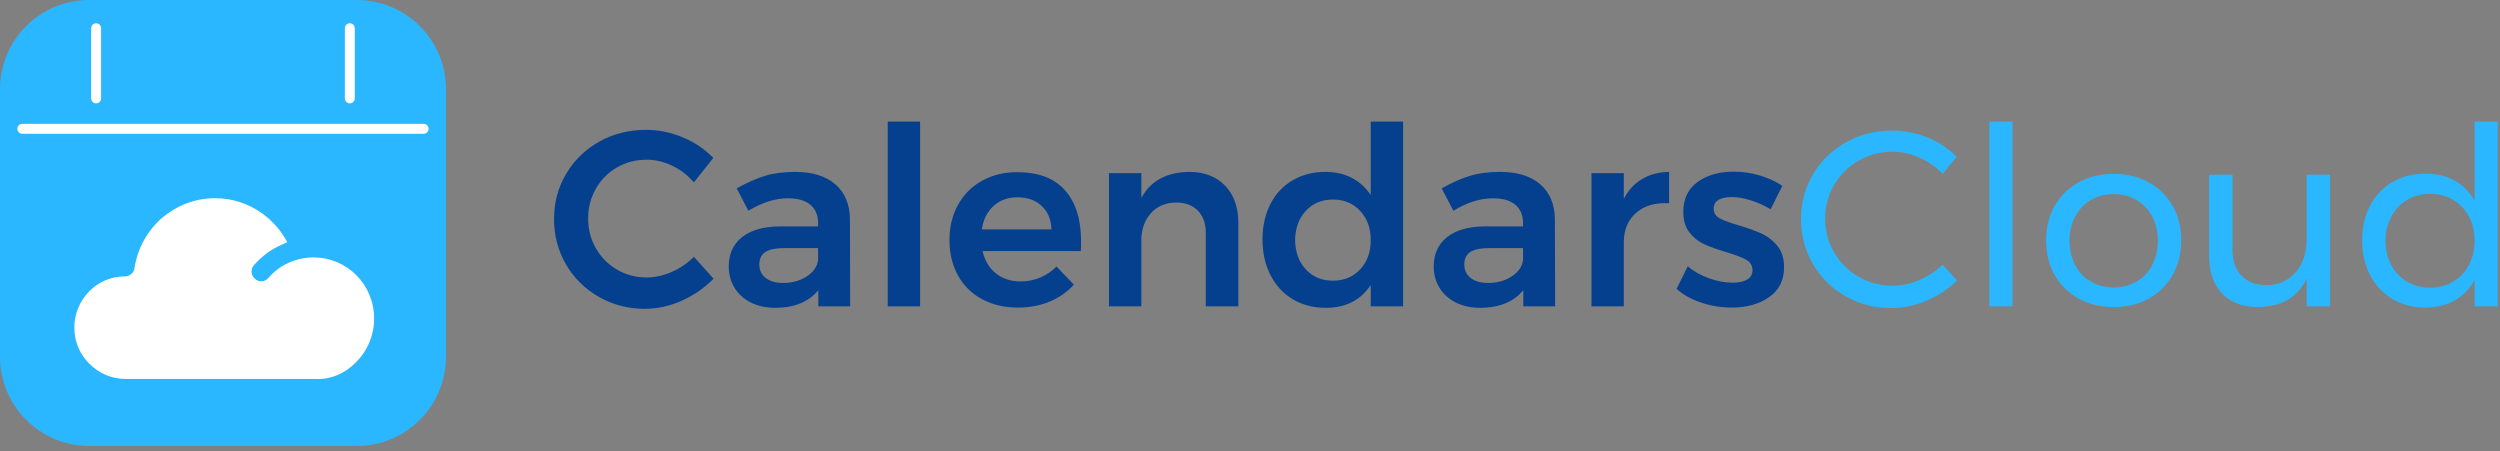 <?xml version="1.0" encoding="UTF-8"?>
<svg width="205px" height="37px" viewBox="0 0 205 37" version="1.1" xmlns="http://www.w3.org/2000/svg" xmlns:xlink="http://www.w3.org/1999/xlink">
    <rect x="0" y="0" width="205" height="37" fill="#808080" stroke="none"/>
    <!-- Generator: sketchtool 62 (101010) - https://sketch.com -->
    <title>76FC1BE2-7246-4ED4-8495-39D1CF32D035</title>
    <desc>Created with sketchtool.</desc>
    <g id="Page-1" stroke="none" stroke-width="1" fill="none" fill-rule="evenodd">
        <g id="Landing-Page-Design-V3-Inspect-Mode" transform="translate(-98, -35)">
            <g id="Intro-Section" transform="translate(-52, 28)">
                <g id="Navigation" transform="translate(150, 0)">
                    <g id="Logo" transform="translate(0, 7)">
                        <g id="Group">
                            <path d="M7.314,0 L29.254,0 C33.293,0 36.568,3.274 36.568,7.314 L36.568,29.254 C36.568,33.293 33.293,36.568 29.254,36.568 L7.314,36.568 C3.274,36.568 0,33.293 0,29.254 L0,7.314 C0,3.274 3.274,0 7.314,0 Z" id="Rectangle" fill="#2AB7FF"></path>
                            <path d="M1.828,10.158 L34.739,10.158 C34.964,10.158 35.145,10.34 35.145,10.564 C35.145,10.788 34.964,10.97 34.739,10.97 L1.828,10.97 C1.604,10.97 1.422,10.788 1.422,10.564 C1.422,10.34 1.604,10.158 1.828,10.158 Z" id="Rectangle" fill="#FFFFFF"></path>
                            <path d="M29.091,2.314 L29.091,8.07 C29.091,8.295 28.909,8.476 28.685,8.476 C28.46,8.476 28.278,8.295 28.278,8.07 L28.278,2.314 C28.278,2.089 28.46,1.907 28.685,1.907 C28.909,1.907 29.091,2.089 29.091,2.314 Z" id="Rectangle" fill="#FFFFFF"></path>
                            <path d="M8.289,2.314 L8.289,8.07 C8.289,8.295 8.107,8.476 7.883,8.476 C7.658,8.476 7.477,8.295 7.477,8.07 L7.477,2.314 C7.477,2.089 7.658,1.907 7.883,1.907 C8.107,1.907 8.289,2.089 8.289,2.314 Z" id="Rectangle-Copy" fill="#FFFFFF"></path>
                            <g id="cloudy" transform="translate(6.095, 16.252)" fill="#FFFFFF" fill-rule="nonzero">
                                <path d="M19.616,4.857 C18.906,4.857 18.197,5.013 17.58,5.293 C16.933,5.573 16.377,6.009 15.915,6.538 C15.637,6.881 15.113,6.912 14.804,6.601 C14.465,6.32 14.434,5.791 14.743,5.48 C15.36,4.764 16.131,4.203 16.963,3.83 C17.118,3.767 17.303,3.674 17.457,3.612 C16.963,2.646 16.223,1.837 15.36,1.214 C14.249,0.436 12.954,0 11.535,0 C9.87,0 8.358,0.623 7.186,1.619 C6.014,2.646 5.182,4.079 4.935,5.729 C4.904,5.978 4.781,6.165 4.565,6.289 C4.441,6.383 4.287,6.414 4.133,6.414 C2.992,6.414 1.943,6.881 1.203,7.659 C0.463,8.406 0,9.465 0,10.617 C0,11.769 0.463,12.827 1.234,13.575 C1.974,14.322 3.023,14.82 4.164,14.82 L19.678,14.82 C21.004,14.913 22.237,14.353 23.132,13.419 C24.026,12.516 24.582,11.271 24.582,9.87 C24.582,8.469 24.026,7.223 23.132,6.32 C22.237,5.417 21.004,4.857 19.616,4.857 Z" id="Path"></path>
                            </g>
                        </g>
                        <g id="CalendarsCloud" transform="translate(45.432, 9.973)" fill-rule="nonzero">
                            <path d="M7.448,15.35 C8.468,15.35 9.475,15.129 10.468,14.687 C11.461,14.245 12.331,13.642 13.08,12.88 L13.08,12.88 L11.468,11.084 C10.937,11.615 10.328,12.03 9.641,12.329 C8.954,12.629 8.271,12.778 7.591,12.778 C6.706,12.778 5.897,12.564 5.162,12.135 C4.428,11.707 3.85,11.121 3.428,10.38 C3.006,9.638 2.795,8.825 2.795,7.94 C2.795,7.056 3.006,6.243 3.428,5.501 C3.85,4.76 4.428,4.178 5.162,3.756 C5.897,3.334 6.706,3.123 7.591,3.123 C8.298,3.123 8.995,3.286 9.682,3.613 C10.369,3.94 10.964,4.395 11.468,4.981 L11.468,4.981 L13.059,2.98 C12.365,2.259 11.529,1.694 10.549,1.286 C9.57,0.878 8.57,0.674 7.55,0.674 C6.149,0.674 4.873,0.993 3.724,1.633 C2.574,2.273 1.666,3.15 1,4.266 C0.333,5.382 -8.11925352e-14,6.62 -8.11925352e-14,7.981 C-8.11925352e-14,9.342 0.326,10.584 0.979,11.707 C1.632,12.829 2.53,13.717 3.673,14.37 C4.816,15.024 6.074,15.35 7.448,15.35 Z M18.14,15.269 C18.915,15.269 19.602,15.146 20.201,14.901 C20.8,14.656 21.289,14.296 21.67,13.819 L21.67,13.819 L21.67,15.146 L24.282,15.146 L24.262,8.002 C24.248,6.777 23.85,5.824 23.068,5.144 C22.286,4.464 21.187,4.123 19.773,4.123 C18.834,4.123 18.014,4.229 17.314,4.44 C16.613,4.651 15.834,4.994 14.977,5.471 L14.977,5.471 L15.936,7.308 C17.065,6.627 18.147,6.287 19.181,6.287 C19.983,6.287 20.596,6.464 21.017,6.818 C21.439,7.172 21.65,7.668 21.65,8.308 L21.65,8.308 L21.65,8.594 L18.467,8.594 C17.147,8.607 16.127,8.903 15.406,9.482 C14.685,10.06 14.324,10.859 14.324,11.88 C14.324,12.52 14.481,13.098 14.794,13.615 C15.107,14.132 15.552,14.537 16.13,14.83 C16.708,15.122 17.378,15.269 18.14,15.269 Z M18.773,13.227 C18.174,13.227 17.701,13.091 17.355,12.819 C17.008,12.547 16.834,12.179 16.834,11.717 C16.834,11.24 17.001,10.897 17.334,10.686 C17.667,10.475 18.188,10.37 18.895,10.37 L18.895,10.37 L21.65,10.37 L21.65,11.349 C21.582,11.88 21.276,12.326 20.732,12.686 C20.187,13.047 19.534,13.227 18.773,13.227 Z M30.016,15.146 L30.016,-1.1168054e-13 L27.363,-1.1168054e-13 L27.363,15.146 L30.016,15.146 Z M38.035,15.248 C38.987,15.248 39.854,15.085 40.637,14.758 C41.419,14.432 42.082,13.969 42.626,13.37 L42.626,13.37 L41.198,11.88 C40.817,12.275 40.371,12.578 39.861,12.788 C39.351,12.999 38.817,13.105 38.259,13.105 C37.457,13.105 36.78,12.884 36.229,12.441 C35.678,11.999 35.314,11.39 35.138,10.615 L35.138,10.615 L43.198,10.615 C43.211,10.438 43.218,10.172 43.218,9.818 C43.218,8.022 42.779,6.627 41.902,5.634 C41.024,4.64 39.715,4.144 37.974,4.144 C36.899,4.144 35.94,4.378 35.097,4.848 C34.253,5.317 33.597,5.974 33.128,6.818 C32.658,7.661 32.424,8.628 32.424,9.716 C32.424,10.805 32.655,11.768 33.117,12.605 C33.58,13.442 34.236,14.091 35.087,14.554 C35.937,15.017 36.92,15.248 38.035,15.248 Z M40.79,8.839 L35.076,8.839 C35.199,8.022 35.522,7.379 36.046,6.91 C36.569,6.44 37.219,6.205 37.994,6.205 C38.824,6.205 39.491,6.444 39.994,6.92 C40.497,7.396 40.763,8.036 40.79,8.839 L40.79,8.839 Z M48.156,15.146 L48.156,9.778 C48.156,8.866 48.411,8.117 48.921,7.532 C49.431,6.947 50.128,6.648 51.013,6.634 C51.761,6.634 52.353,6.855 52.788,7.297 C53.223,7.74 53.441,8.342 53.441,9.104 L53.441,9.104 L53.441,15.146 L56.114,15.146 L56.114,8.328 C56.114,7.036 55.753,6.011 55.032,5.256 C54.311,4.501 53.325,4.123 52.074,4.123 C50.21,4.151 48.904,4.865 48.156,6.267 L48.156,6.267 L48.156,4.225 L45.503,4.225 L45.503,15.146 L48.156,15.146 Z M63.296,15.269 C64.113,15.269 64.83,15.109 65.449,14.789 C66.068,14.469 66.575,14.003 66.969,13.391 L66.969,13.391 L66.969,15.146 L69.622,15.146 L69.622,-1.1168054e-13 L66.969,-1.1168054e-13 L66.969,6.022 C66.561,5.409 66.044,4.94 65.419,4.613 C64.793,4.287 64.065,4.123 63.235,4.123 C62.229,4.123 61.334,4.355 60.552,4.817 C59.77,5.28 59.164,5.93 58.736,6.767 C58.307,7.604 58.093,8.566 58.093,9.655 C58.093,10.757 58.311,11.734 58.746,12.584 C59.181,13.435 59.79,14.095 60.572,14.564 C61.355,15.034 62.263,15.269 63.296,15.269 Z M63.868,13.044 C62.956,13.044 62.215,12.734 61.644,12.115 C61.072,11.496 60.78,10.696 60.766,9.716 C60.78,8.737 61.072,7.937 61.644,7.318 C62.215,6.699 62.956,6.389 63.868,6.389 C64.779,6.389 65.524,6.699 66.102,7.318 C66.68,7.937 66.969,8.737 66.969,9.716 C66.969,10.696 66.68,11.496 66.102,12.115 C65.524,12.734 64.779,13.044 63.868,13.044 Z M75.948,15.269 C76.723,15.269 77.41,15.146 78.009,14.901 C78.607,14.656 79.097,14.296 79.478,13.819 L79.478,13.819 L79.478,15.146 L82.09,15.146 L82.069,8.002 C82.056,6.777 81.658,5.824 80.875,5.144 C80.093,4.464 78.995,4.123 77.58,4.123 C76.641,4.123 75.822,4.229 75.121,4.44 C74.421,4.651 73.642,4.994 72.785,5.471 L72.785,5.471 L73.744,7.308 C74.873,6.627 75.954,6.287 76.988,6.287 C77.791,6.287 78.403,6.464 78.825,6.818 C79.246,7.172 79.457,7.668 79.457,8.308 L79.457,8.308 L79.457,8.594 L76.274,8.594 C74.955,8.607 73.934,8.903 73.213,9.482 C72.492,10.06 72.132,10.859 72.132,11.88 C72.132,12.52 72.288,13.098 72.601,13.615 C72.914,14.132 73.36,14.537 73.938,14.83 C74.516,15.122 75.186,15.269 75.948,15.269 Z M76.58,13.227 C75.982,13.227 75.509,13.091 75.162,12.819 C74.815,12.547 74.642,12.179 74.642,11.717 C74.642,11.24 74.808,10.897 75.142,10.686 C75.475,10.475 75.995,10.37 76.703,10.37 L76.703,10.37 L79.457,10.37 L79.457,11.349 C79.389,11.88 79.083,12.326 78.539,12.686 C77.995,13.047 77.342,13.227 76.58,13.227 Z M87.721,15.146 L87.721,9.88 C87.721,8.873 88.058,8.073 88.731,7.481 C89.405,6.889 90.306,6.627 91.435,6.695 L91.435,6.695 L91.435,4.123 C90.592,4.137 89.854,4.331 89.221,4.705 C88.589,5.079 88.089,5.62 87.721,6.328 L87.721,6.328 L87.721,4.225 L85.069,4.225 L85.069,15.146 L87.721,15.146 Z M96.557,15.248 C97.795,15.248 98.822,14.962 99.638,14.391 C100.454,13.819 100.862,13.003 100.862,11.941 C100.862,11.22 100.682,10.638 100.321,10.196 C99.961,9.754 99.536,9.42 99.046,9.196 C98.556,8.971 97.931,8.743 97.169,8.512 C96.448,8.308 95.921,8.114 95.588,7.93 C95.254,7.747 95.088,7.485 95.088,7.144 C95.088,6.818 95.22,6.576 95.485,6.42 C95.751,6.263 96.108,6.185 96.557,6.185 C97.033,6.185 97.553,6.273 98.118,6.45 C98.682,6.627 99.23,6.872 99.76,7.185 L99.76,7.185 L100.719,5.266 C100.175,4.899 99.553,4.613 98.852,4.409 C98.152,4.205 97.441,4.103 96.72,4.103 C95.536,4.103 94.554,4.385 93.771,4.95 C92.989,5.515 92.598,6.335 92.598,7.41 C92.598,8.104 92.768,8.665 93.108,9.094 C93.448,9.522 93.85,9.842 94.312,10.053 C94.775,10.264 95.373,10.478 96.108,10.696 C96.87,10.928 97.421,11.138 97.761,11.329 C98.101,11.519 98.271,11.805 98.271,12.186 C98.271,12.526 98.125,12.782 97.832,12.952 C97.54,13.122 97.148,13.207 96.659,13.207 C96.047,13.207 95.4,13.088 94.72,12.85 C94.04,12.612 93.455,12.282 92.965,11.86 L92.965,11.86 L92.047,13.717 C92.605,14.207 93.285,14.585 94.088,14.85 C94.89,15.115 95.713,15.248 96.557,15.248 Z" id="Calendars" fill="#05408E"></path>
                            <path d="M109.636,15.289 C110.616,15.289 111.582,15.088 112.534,14.687 C113.486,14.285 114.323,13.731 115.044,13.023 L115.044,13.023 L113.86,11.737 C113.302,12.268 112.663,12.686 111.942,12.993 C111.221,13.299 110.487,13.452 109.738,13.452 C108.732,13.452 107.807,13.207 106.963,12.717 C106.12,12.227 105.453,11.56 104.964,10.717 C104.474,9.873 104.229,8.954 104.229,7.961 C104.229,6.954 104.474,6.032 104.964,5.195 C105.453,4.358 106.12,3.695 106.963,3.205 C107.807,2.715 108.732,2.47 109.738,2.47 C110.5,2.47 111.242,2.63 111.963,2.95 C112.684,3.269 113.316,3.715 113.86,4.287 L113.86,4.287 L115.023,2.878 C114.343,2.198 113.537,1.67 112.605,1.296 C111.673,0.922 110.711,0.735 109.718,0.735 C108.344,0.735 107.086,1.055 105.943,1.694 C104.8,2.334 103.899,3.208 103.239,4.317 C102.58,5.426 102.25,6.648 102.25,7.981 C102.25,9.329 102.576,10.56 103.229,11.676 C103.882,12.792 104.773,13.673 105.902,14.319 C107.031,14.966 108.276,15.289 109.636,15.289 Z M119.594,15.146 L119.594,-3.77103122e-14 L117.696,-3.77103122e-14 L117.696,15.146 L119.594,15.146 Z M127.899,15.207 C128.974,15.207 129.929,14.976 130.766,14.513 C131.602,14.051 132.255,13.404 132.725,12.574 C133.194,11.744 133.429,10.798 133.429,9.737 C133.429,8.675 133.194,7.733 132.725,6.91 C132.255,6.086 131.602,5.443 130.766,4.981 C129.929,4.518 128.974,4.287 127.899,4.287 C126.811,4.287 125.848,4.518 125.012,4.981 C124.175,5.443 123.522,6.086 123.053,6.91 C122.583,7.733 122.349,8.675 122.349,9.737 C122.349,10.812 122.583,11.761 123.053,12.584 C123.522,13.408 124.175,14.051 125.012,14.513 C125.848,14.976 126.811,15.207 127.899,15.207 Z M127.899,13.595 C127.192,13.595 126.562,13.435 126.011,13.115 C125.461,12.795 125.032,12.343 124.726,11.758 C124.42,11.172 124.267,10.506 124.267,9.757 C124.267,9.022 124.42,8.366 124.726,7.787 C125.032,7.209 125.461,6.757 126.011,6.43 C126.562,6.103 127.192,5.94 127.899,5.94 C128.593,5.94 129.215,6.103 129.766,6.43 C130.317,6.757 130.745,7.209 131.051,7.787 C131.358,8.366 131.511,9.022 131.511,9.757 C131.511,10.506 131.358,11.172 131.051,11.758 C130.745,12.343 130.317,12.795 129.766,13.115 C129.215,13.435 128.593,13.595 127.899,13.595 Z M139.713,15.207 C141.672,15.18 143.005,14.398 143.713,12.86 L143.713,12.86 L143.713,15.146 L145.631,15.146 L145.631,4.348 L143.713,4.348 L143.713,9.655 C143.713,10.744 143.417,11.639 142.825,12.339 C142.233,13.04 141.434,13.397 140.428,13.411 C139.557,13.411 138.873,13.156 138.377,12.646 C137.88,12.135 137.632,11.424 137.632,10.512 L137.632,10.512 L137.632,4.348 L135.714,4.348 L135.714,11.023 C135.714,12.329 136.068,13.353 136.775,14.095 C137.482,14.836 138.462,15.207 139.713,15.207 Z M153.446,15.248 C154.357,15.248 155.157,15.054 155.844,14.666 C156.531,14.279 157.078,13.724 157.486,13.003 L157.486,13.003 L157.486,15.146 L159.384,15.146 L159.384,-3.77103122e-14 L157.486,-3.77103122e-14 L157.486,6.491 C157.092,5.77 156.548,5.219 155.854,4.838 C155.16,4.457 154.351,4.266 153.426,4.266 C152.419,4.266 151.525,4.498 150.742,4.96 C149.96,5.423 149.351,6.066 148.916,6.889 C148.481,7.713 148.263,8.655 148.263,9.716 C148.263,10.791 148.481,11.747 148.916,12.584 C149.351,13.421 149.96,14.074 150.742,14.544 C151.525,15.013 152.426,15.248 153.446,15.248 Z M153.834,13.615 C153.126,13.615 152.497,13.452 151.946,13.125 C151.395,12.799 150.963,12.343 150.651,11.758 C150.338,11.172 150.181,10.512 150.181,9.778 C150.181,9.043 150.338,8.383 150.651,7.798 C150.963,7.212 151.395,6.753 151.946,6.42 C152.497,6.086 153.126,5.92 153.834,5.92 C154.541,5.92 155.17,6.083 155.721,6.41 C156.272,6.736 156.704,7.192 157.017,7.777 C157.33,8.362 157.486,9.029 157.486,9.778 C157.486,10.512 157.33,11.172 157.017,11.758 C156.704,12.343 156.272,12.799 155.721,13.125 C155.17,13.452 154.541,13.615 153.834,13.615 Z" id="Cloud" fill="#2AB7FF"></path>
                        </g>
                    </g>
                </g>
            </g>
        </g>
    </g>
</svg>